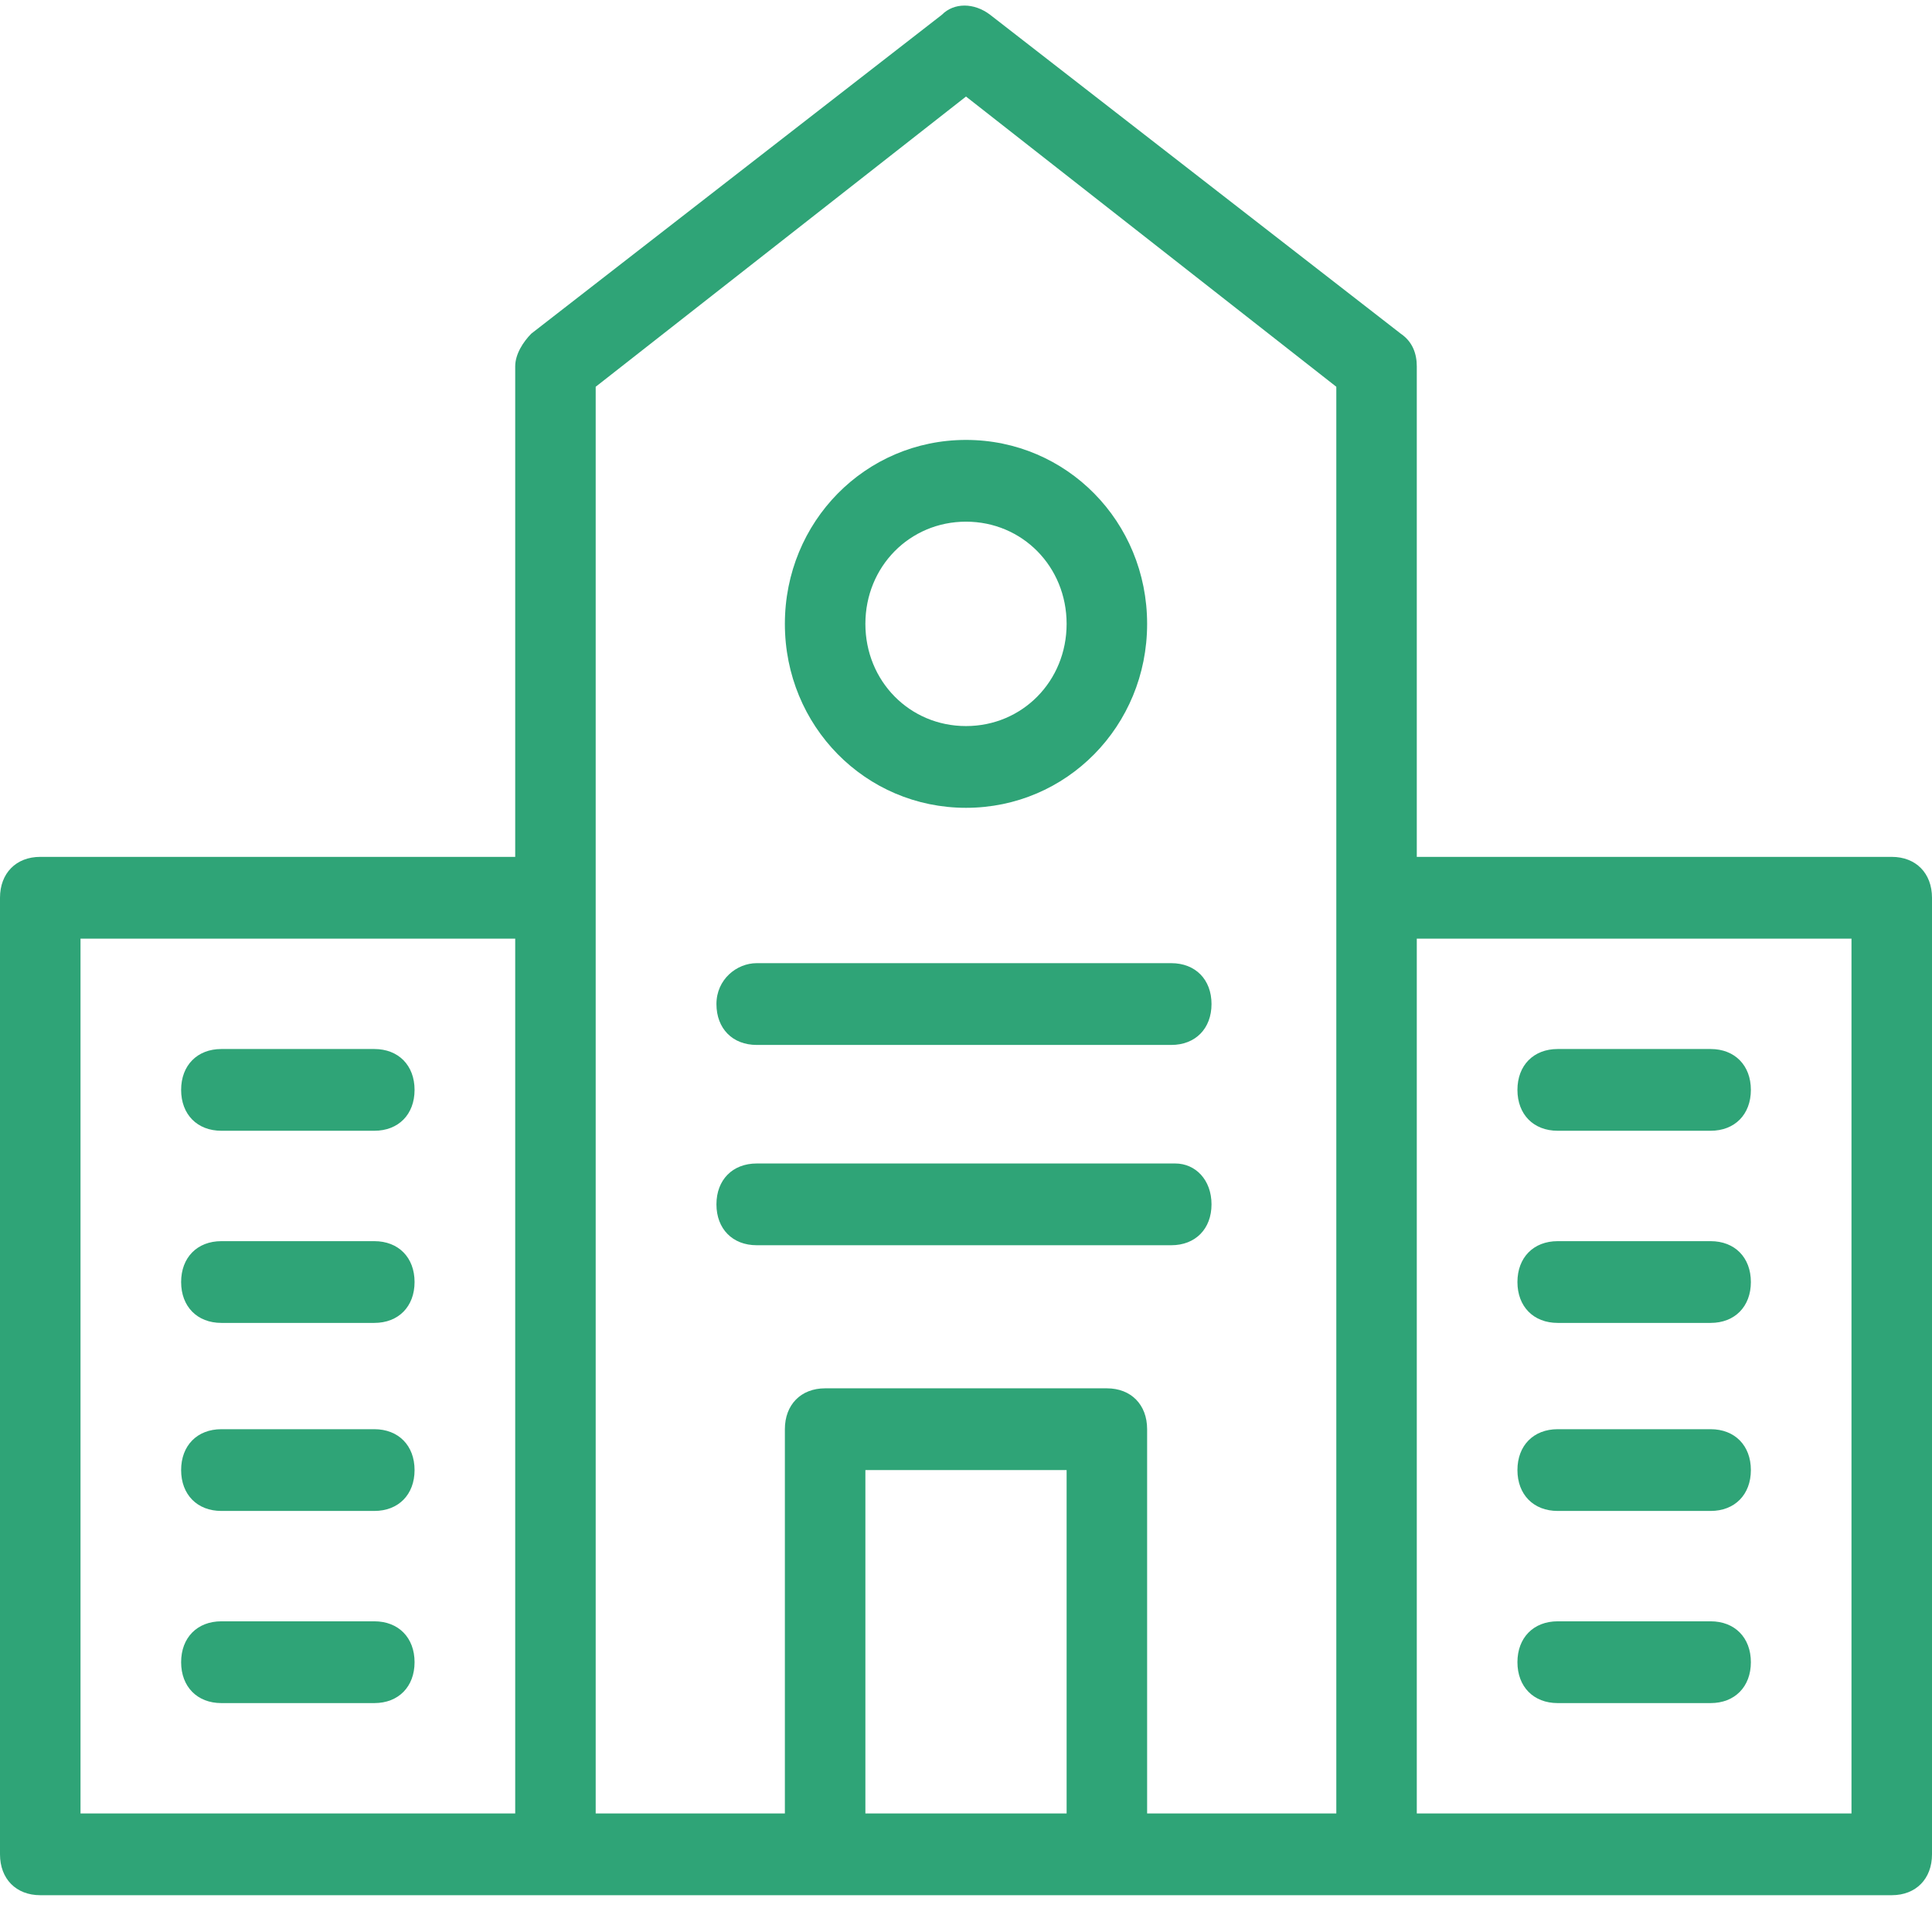 <svg width="64" height="64" viewBox="0 0 64 64" fill="none" xmlns="http://www.w3.org/2000/svg">
<g clip-path="url(#clip0_72_5)">
<g clip-path="url(#clip1_72_5)">
<path d="M26 20.667C26 24.052 28.667 26.76 32 26.76C35.333 26.76 38 24.052 38 20.667C38 17.281 35.333 14.573 32 14.573C28.667 14.573 26 17.281 26 20.667ZM35.333 20.667C35.333 22.562 33.867 24.052 32 24.052C30.133 24.052 28.667 22.562 28.667 20.667C28.667 18.771 30.133 17.281 32 17.281C33.867 17.281 35.333 18.771 35.333 20.667Z" fill="#2FA477"/>
<path d="M62.667 28.385H46.933V12.135C46.933 11.729 46.8 11.323 46.4 11.052L32.8 0.49C32.267 0.083 31.6 0.083 31.2 0.49L17.6 11.052C17.333 11.323 17.067 11.729 17.067 12.135V28.385H1.333C0.533 28.385 0 28.927 0 29.74V61.427C0 62.24 0.533 62.781 1.333 62.781H62.667C63.467 62.781 64 62.24 64 61.427V29.74C64 28.927 63.467 28.385 62.667 28.385ZM2.667 31.094H17.067V60.073H2.667V31.094ZM28.667 60.073V48.698H35.333V60.073H28.667ZM44.267 60.073H38V47.344C38 46.531 37.467 45.99 36.667 45.99H27.333C26.533 45.99 26 46.531 26 47.344V60.073H19.733V12.812L32 3.198L44.267 12.812V60.073ZM61.333 60.073H46.933V31.094H61.333V60.073Z" fill="#2FA477"/>
<path d="M51.6 37.458H56.667C57.467 37.458 58 36.917 58 36.104C58 35.292 57.467 34.75 56.667 34.75H51.6C50.8 34.75 50.267 35.292 50.267 36.104C50.267 36.917 50.8 37.458 51.6 37.458ZM51.6 43.823H56.667C57.467 43.823 58 43.281 58 42.469C58 41.656 57.467 41.115 56.667 41.115H51.6C50.8 41.115 50.267 41.656 50.267 42.469C50.267 43.281 50.8 43.823 51.6 43.823ZM51.6 50.052H56.667C57.467 50.052 58 49.51 58 48.698C58 47.885 57.467 47.344 56.667 47.344H51.6C50.8 47.344 50.267 47.885 50.267 48.698C50.267 49.51 50.8 50.052 51.6 50.052ZM51.6 56.417H56.667C57.467 56.417 58 55.875 58 55.062C58 54.25 57.467 53.708 56.667 53.708H51.6C50.8 53.708 50.267 54.25 50.267 55.062C50.267 55.875 50.8 56.417 51.6 56.417ZM7.333 37.458H12.4C13.2 37.458 13.733 36.917 13.733 36.104C13.733 35.292 13.2 34.75 12.4 34.75H7.333C6.533 34.75 6 35.292 6 36.104C6 36.917 6.533 37.458 7.333 37.458ZM12.4 41.115H7.333C6.533 41.115 6 41.656 6 42.469C6 43.281 6.533 43.823 7.333 43.823H12.4C13.2 43.823 13.733 43.281 13.733 42.469C13.733 41.656 13.2 41.115 12.4 41.115ZM12.4 47.344H7.333C6.533 47.344 6 47.885 6 48.698C6 49.51 6.533 50.052 7.333 50.052H12.4C13.2 50.052 13.733 49.51 13.733 48.698C13.733 47.885 13.2 47.344 12.4 47.344ZM12.4 53.708H7.333C6.533 53.708 6 54.25 6 55.062C6 55.875 6.533 56.417 7.333 56.417H12.4C13.2 56.417 13.733 55.875 13.733 55.062C13.733 54.25 13.2 53.708 12.4 53.708ZM23.733 33.26C23.733 34.073 24.267 34.615 25.067 34.615H38.8C39.6 34.615 40.133 34.073 40.133 33.26C40.133 32.448 39.6 31.906 38.8 31.906H25.067C24.4 31.906 23.733 32.448 23.733 33.26ZM38.933 38.542H25.067C24.267 38.542 23.733 39.083 23.733 39.896C23.733 40.708 24.267 41.25 25.067 41.25H38.8C39.6 41.25 40.133 40.708 40.133 39.896C40.133 39.083 39.6 38.542 38.933 38.542V38.542Z" fill="#2FA477"/>
</g>
</g>
<defs>
<clipPath id="clip0_72_5">
<rect width="64" height="64" fill="white"/>
</clipPath>
<clipPath id="clip1_72_5">
<rect width="64" height="65" fill="white" transform="translate(0 -1)"/>
</clipPath>
</defs>
</svg>
